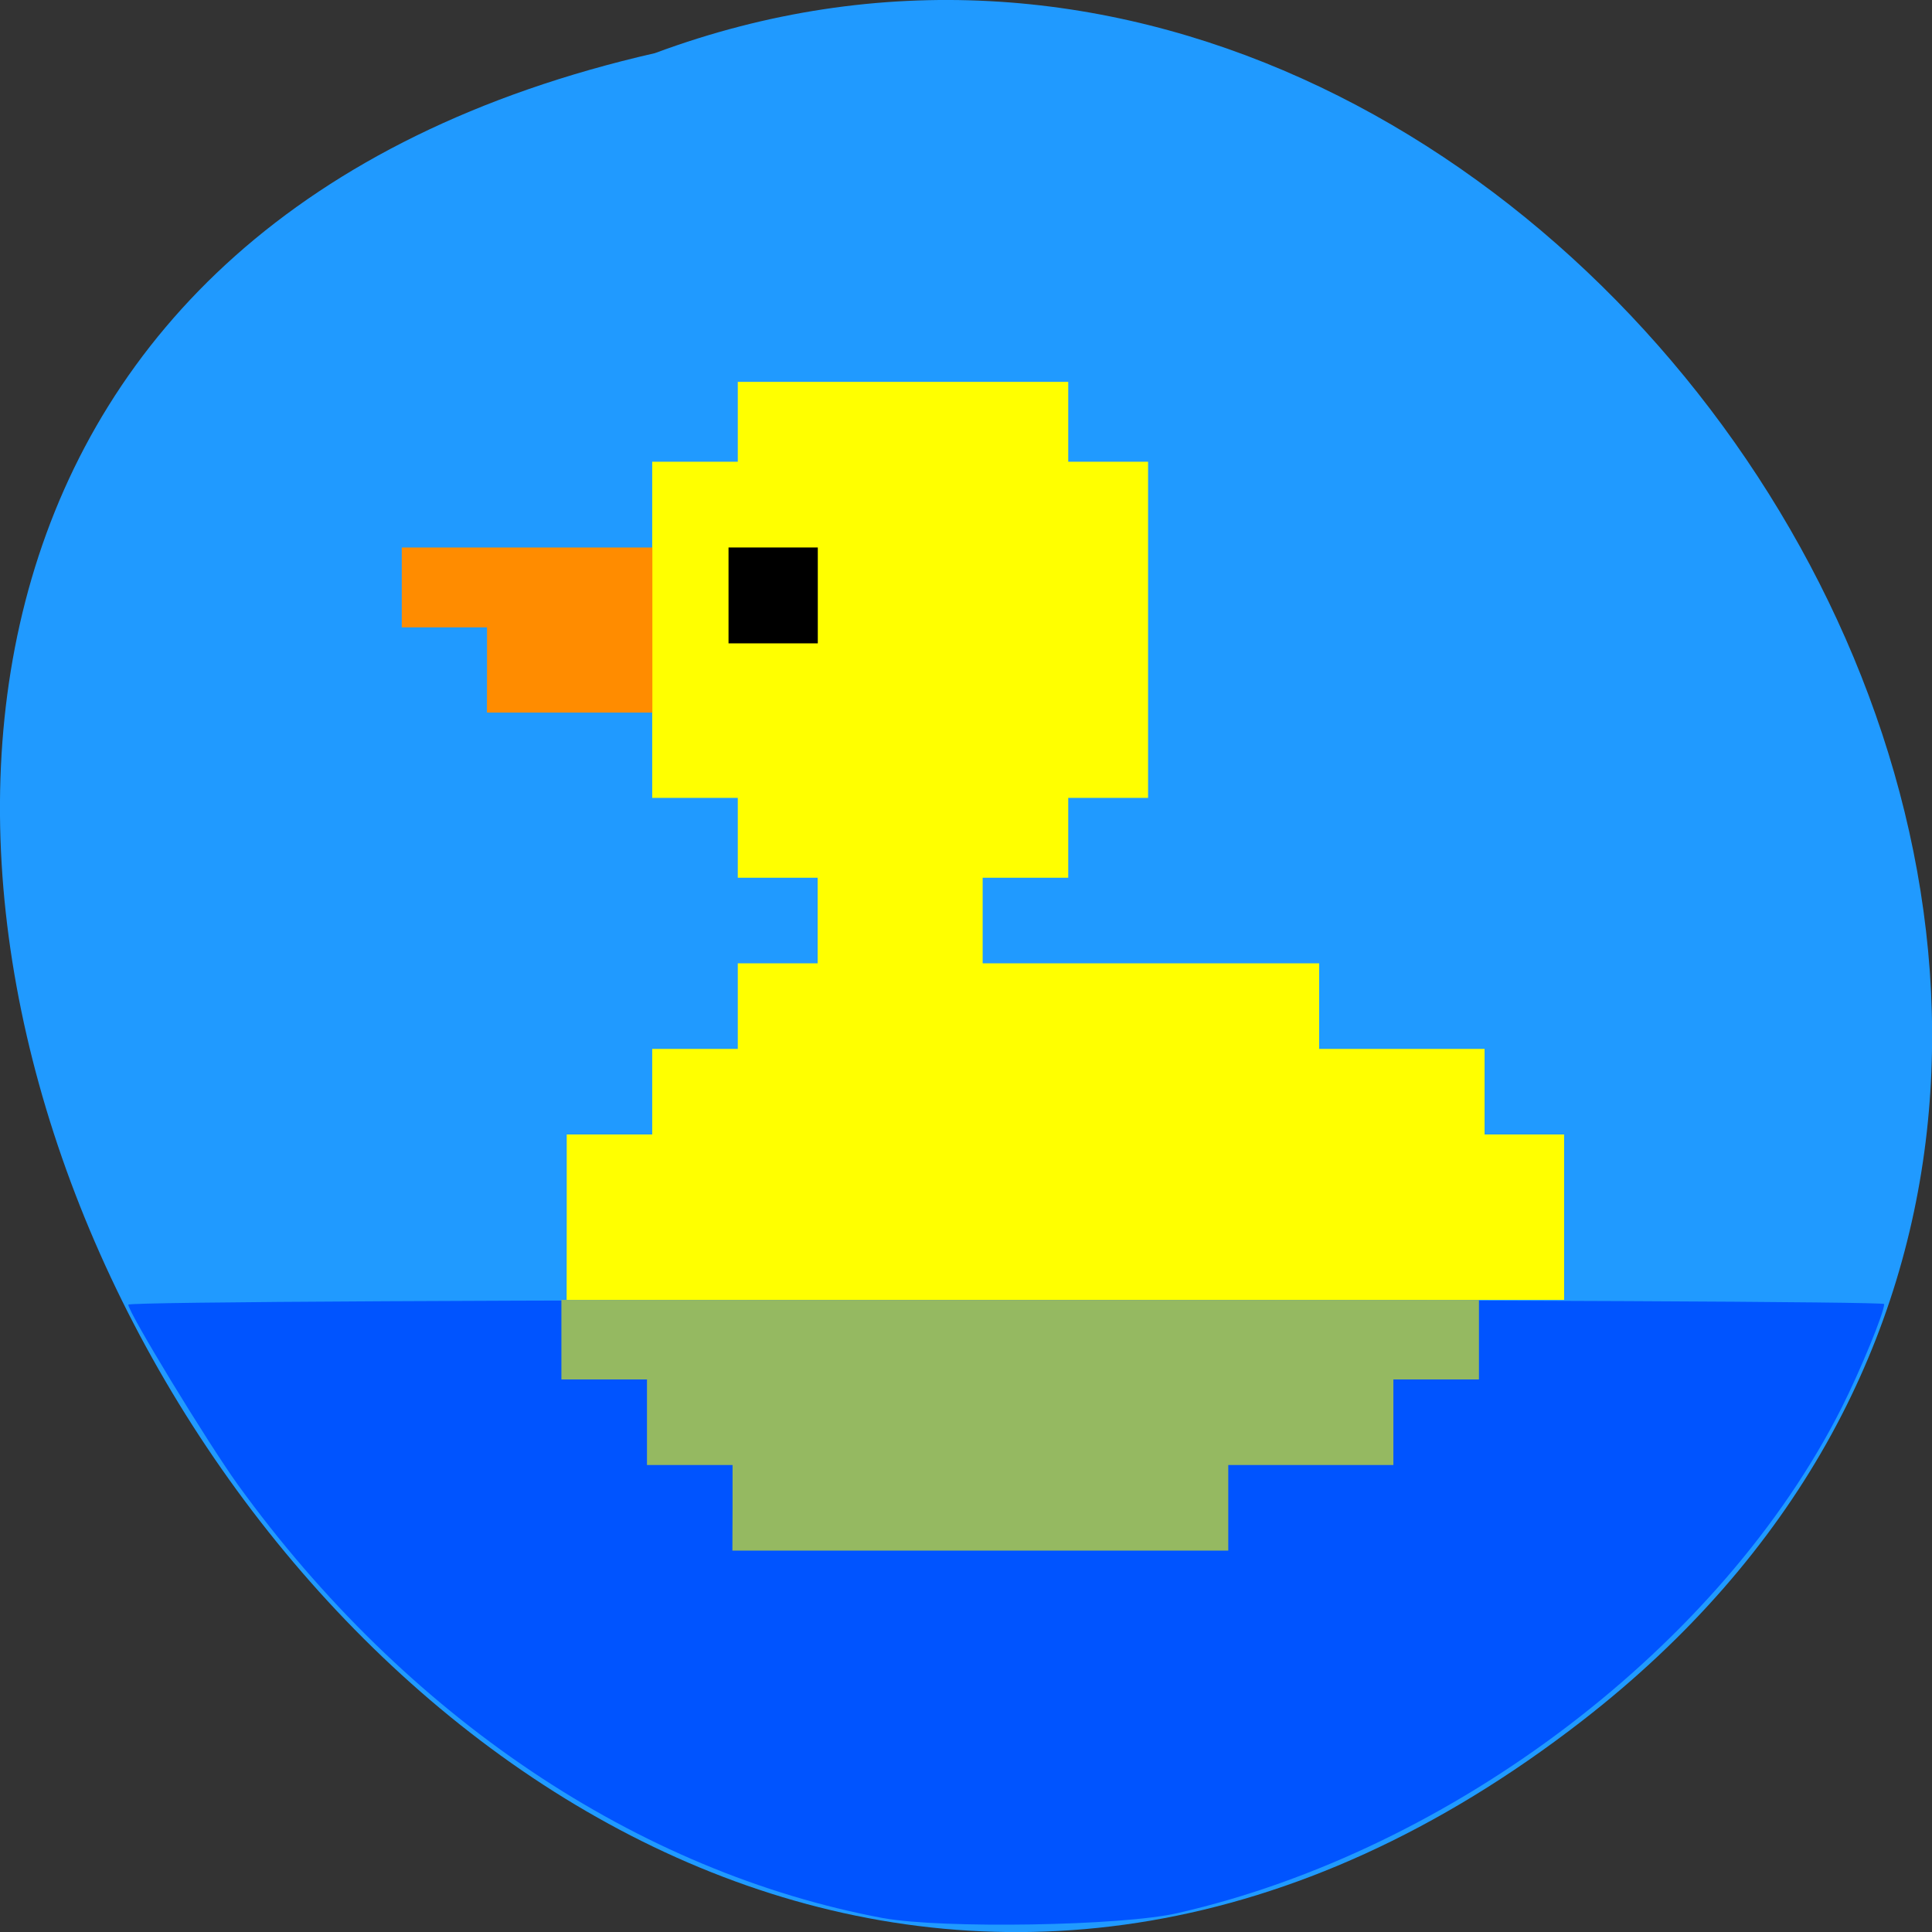 <svg xmlns="http://www.w3.org/2000/svg" viewBox="0 0 24 24"><rect x="0" y="0" width="24" height="24" fill="#333333" stroke="none"/><path d="m 19.656 21.375 c -14.398 11.168 -29.34 -16.645 -11.52 -20.715 c 11.223 -4.168 22.19 12.438 11.52 20.715" fill="#209aff"/><path d="m 7.04 15.12 v -1.027 h 1.062 v -1.063 h 1.063 v -1.063 h 0.992 v -1.063 h -0.992 v -0.992 h -1.063 v -4.176 h 1.063 v -0.992 h 4.105 v 0.992 h 0.992 v 4.176 h -0.992 v 0.992 h -1.063 v 1.063 h 4.18 v 1.063 h 2.055 v 1.063 h 0.988 v 2.055 h -12.391" fill="#ff0"/><path d="m 9.05 7.395 v -0.594 h 1.109 v 1.191 h -1.109"/><path d="m 6.05 8.32 v -0.527 h -1.059 v -0.992 h 3.113 v 2.051 h -2.055" fill="#ff8c00"/><path d="m 10.973 23.828 c -3.051 -0.57 -5.93 -2.5 -8.02 -5.387 c -0.379 -0.527 -1.359 -2.137 -1.359 -2.234 c 0 -0.035 4.91 -0.059 10.906 -0.059 c 5.996 0 10.906 0.023 10.906 0.051 c 0 0.105 -0.293 0.82 -0.527 1.285 c -1.488 2.953 -4.828 5.5 -8.25 6.281 c -0.688 0.16 -2.926 0.195 -3.652 0.063" fill="#0054ff"/><path d="m 9.1 18.73 v -0.531 h -1.063 v -1.063 h -1.063 v -0.988 h 11.398 v 0.988 h -1.063 v 1.063 h -2.051 v 1.063 h -6.16" fill="#95b961"/></svg>
